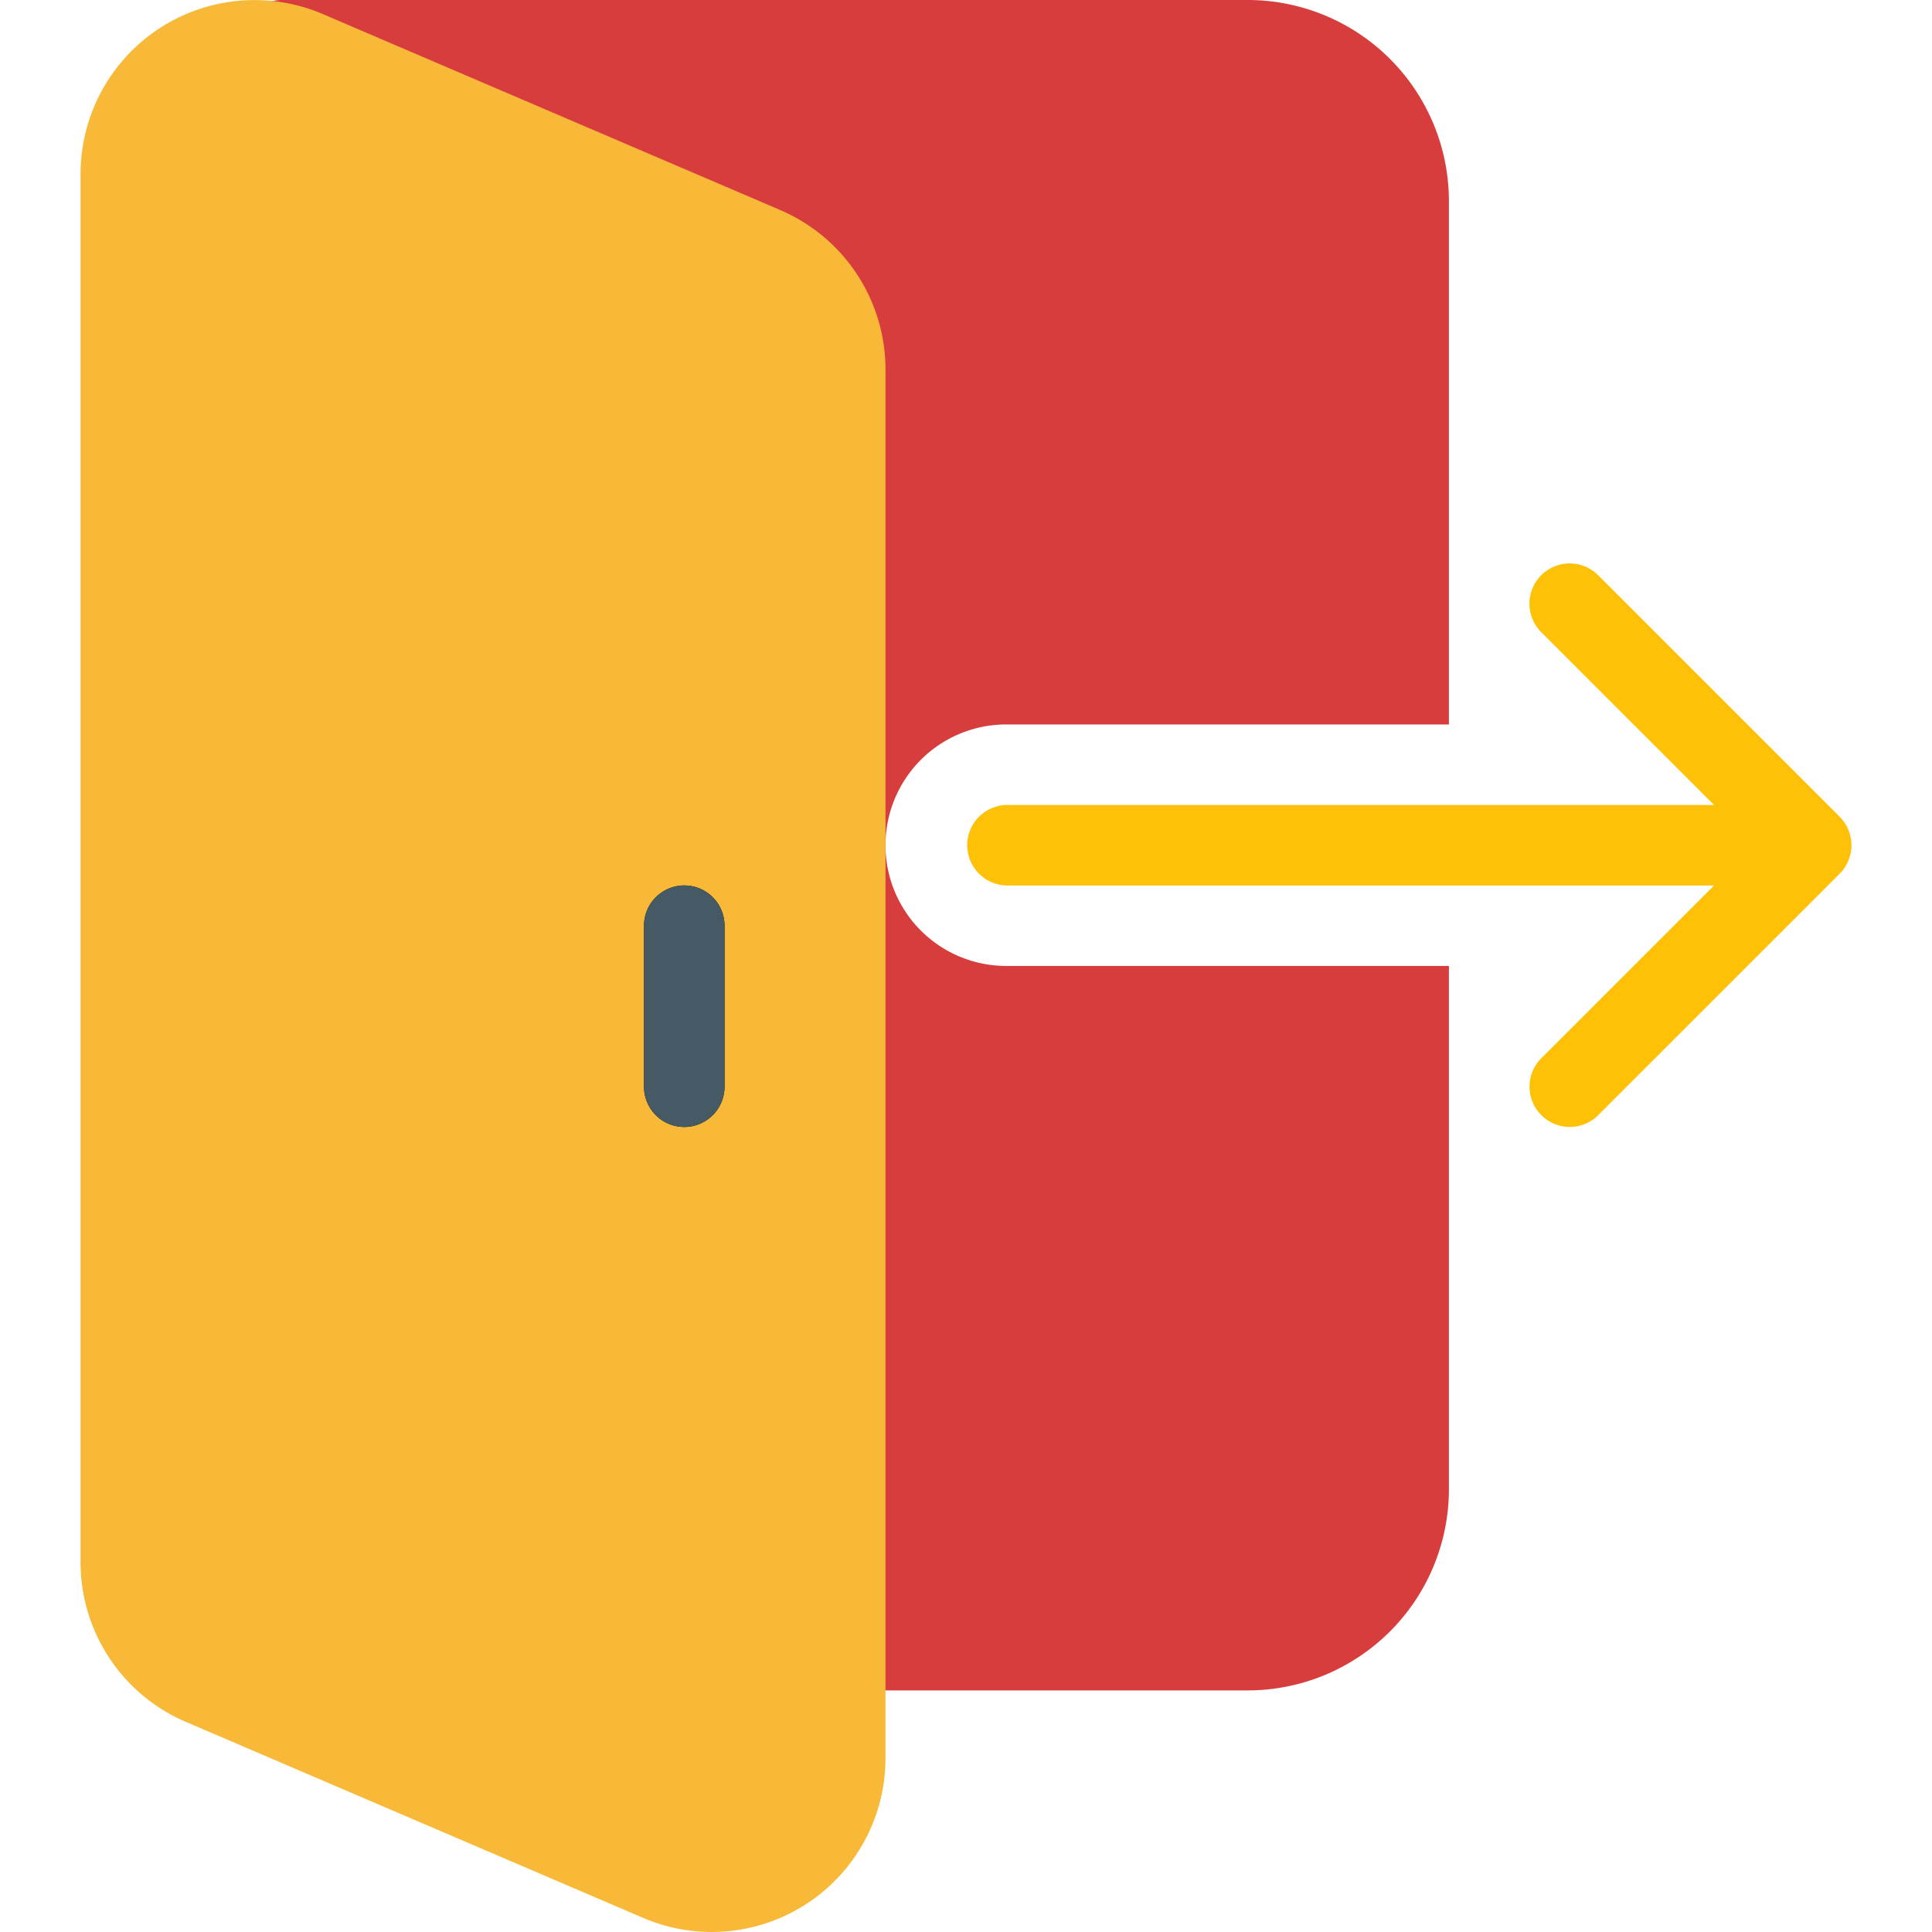 <svg id="Capa_1" data-name="Capa 1" xmlns="http://www.w3.org/2000/svg" viewBox="0 0 512.03 512.03"><defs><style>.cls-1{fill:#d83d3d;}.cls-2{fill:#f9b938;}.cls-3{fill:#ffc107;}.cls-4{fill:#455a64;}</style></defs><title>Plan de travail 1</title><path class="cls-1" d="M266.68,256a32,32,0,0,1,0-64H384V53.34A53.33,53.33,0,0,0,330.68,0h-256A10.66,10.66,0,0,0,64,10.67V437.34A10.67,10.67,0,0,0,74.68,448h256A53.34,53.34,0,0,0,384,394.67V256Z"/><path class="cls-2" d="M206.76,55.66,85.58,3.74A46.09,46.09,0,0,0,21.35,46.06V414a46,46,0,0,0,27.93,42.35l121.17,51.94A46.06,46.06,0,0,0,234.68,466V98A46,46,0,0,0,206.76,55.66Z"/><path d="M181.35,298.67A10.67,10.67,0,0,1,170.68,288V245.34a10.67,10.67,0,0,1,21.34,0V288A10.67,10.67,0,0,1,181.35,298.67Z"/><path class="cls-3" d="M489.87,228.08a10.68,10.68,0,0,0-2.32-11.63l-64-64a10.67,10.67,0,0,0-15.09,15.09l45.81,45.8H266.68a10.67,10.67,0,0,0,0,21.33H454.27l-45.78,45.78a10.67,10.67,0,0,0,14.82,15.35l.26-.26,64-64A10.58,10.58,0,0,0,489.87,228.08Z"/><path class="cls-4" d="M181.35,298.67A10.67,10.67,0,0,1,170.68,288V245.34a10.67,10.67,0,0,1,21.34,0V288A10.67,10.67,0,0,1,181.35,298.67Z"/></svg>